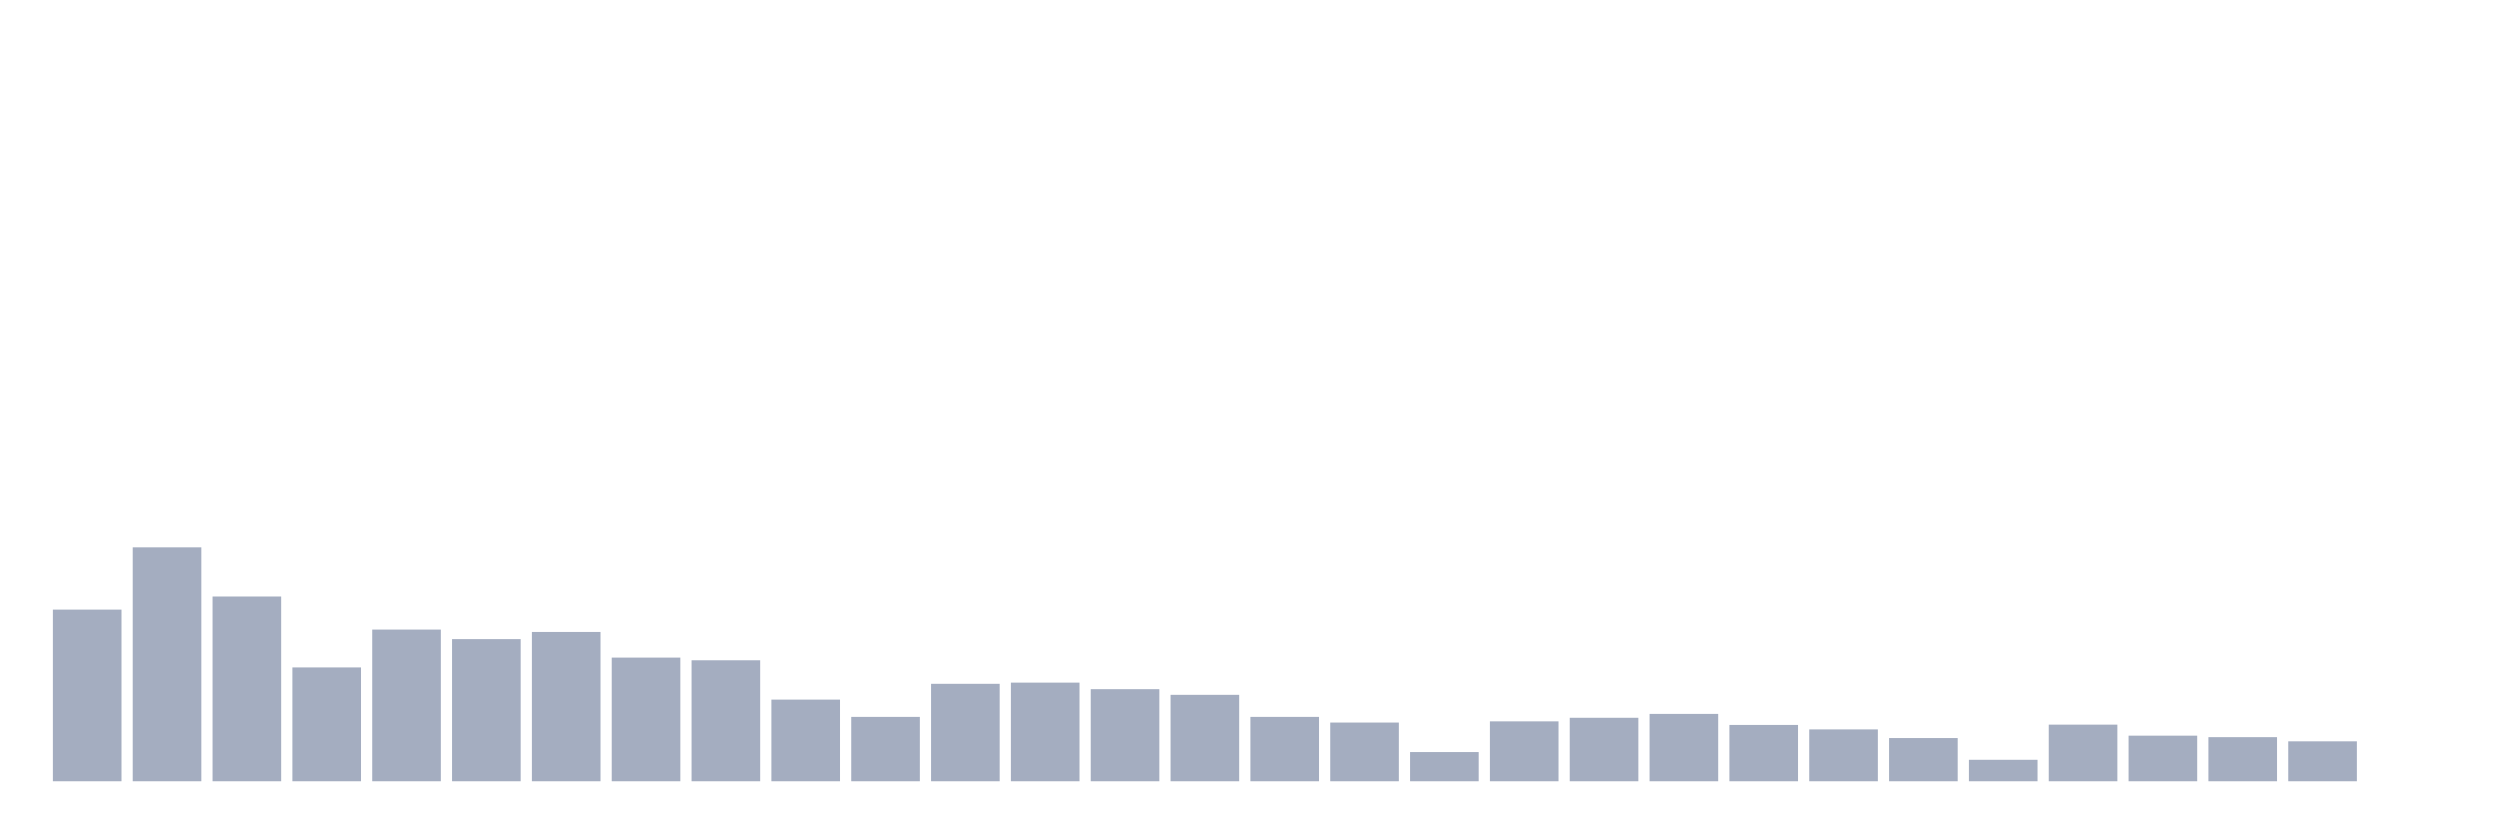 <svg xmlns="http://www.w3.org/2000/svg" viewBox="0 0 480 160"><g transform="translate(10,10)"><rect class="bar" x="0.153" width="13.175" y="107.045" height="32.955" fill="rgb(164,173,192)"></rect><rect class="bar" x="15.482" width="13.175" y="95.088" height="44.912" fill="rgb(164,173,192)"></rect><rect class="bar" x="30.81" width="13.175" y="104.528" height="35.472" fill="rgb(164,173,192)"></rect><rect class="bar" x="46.138" width="13.175" y="118.145" height="21.855" fill="rgb(164,173,192)"></rect><rect class="bar" x="61.466" width="13.175" y="110.879" height="29.121" fill="rgb(164,173,192)"></rect><rect class="bar" x="76.794" width="13.175" y="112.709" height="27.291" fill="rgb(164,173,192)"></rect><rect class="bar" x="92.123" width="13.175" y="111.336" height="28.664" fill="rgb(164,173,192)"></rect><rect class="bar" x="107.451" width="13.175" y="116.257" height="23.743" fill="rgb(164,173,192)"></rect><rect class="bar" x="122.779" width="13.175" y="116.772" height="23.228" fill="rgb(164,173,192)"></rect><rect class="bar" x="138.107" width="13.175" y="124.324" height="15.676" fill="rgb(164,173,192)"></rect><rect class="bar" x="153.436" width="13.175" y="127.642" height="12.358" fill="rgb(164,173,192)"></rect><rect class="bar" x="168.764" width="13.175" y="121.291" height="18.709" fill="rgb(164,173,192)"></rect><rect class="bar" x="184.092" width="13.175" y="121.063" height="18.937" fill="rgb(164,173,192)"></rect><rect class="bar" x="199.42" width="13.175" y="122.321" height="17.679" fill="rgb(164,173,192)"></rect><rect class="bar" x="214.748" width="13.175" y="123.408" height="16.592" fill="rgb(164,173,192)"></rect><rect class="bar" x="230.077" width="13.175" y="127.642" height="12.358" fill="rgb(164,173,192)"></rect><rect class="bar" x="245.405" width="13.175" y="128.729" height="11.271" fill="rgb(164,173,192)"></rect><rect class="bar" x="260.733" width="13.175" y="134.393" height="5.607" fill="rgb(164,173,192)"></rect><rect class="bar" x="276.061" width="13.175" y="128.5" height="11.5" fill="rgb(164,173,192)"></rect><rect class="bar" x="291.39" width="13.175" y="127.814" height="12.186" fill="rgb(164,173,192)"></rect><rect class="bar" x="306.718" width="13.175" y="127.07" height="12.93" fill="rgb(164,173,192)"></rect><rect class="bar" x="322.046" width="13.175" y="129.187" height="10.813" fill="rgb(164,173,192)"></rect><rect class="bar" x="337.374" width="13.175" y="130.045" height="9.955" fill="rgb(164,173,192)"></rect><rect class="bar" x="352.702" width="13.175" y="131.704" height="8.296" fill="rgb(164,173,192)"></rect><rect class="bar" x="368.031" width="13.175" y="135.881" height="4.119" fill="rgb(164,173,192)"></rect><rect class="bar" x="383.359" width="13.175" y="129.13" height="10.87" fill="rgb(164,173,192)"></rect><rect class="bar" x="398.687" width="13.175" y="131.246" height="8.754" fill="rgb(164,173,192)"></rect><rect class="bar" x="414.015" width="13.175" y="131.532" height="8.468" fill="rgb(164,173,192)"></rect><rect class="bar" x="429.344" width="13.175" y="132.333" height="7.667" fill="rgb(164,173,192)"></rect><rect class="bar" x="444.672" width="13.175" y="140" height="0" fill="rgb(164,173,192)"></rect></g></svg>